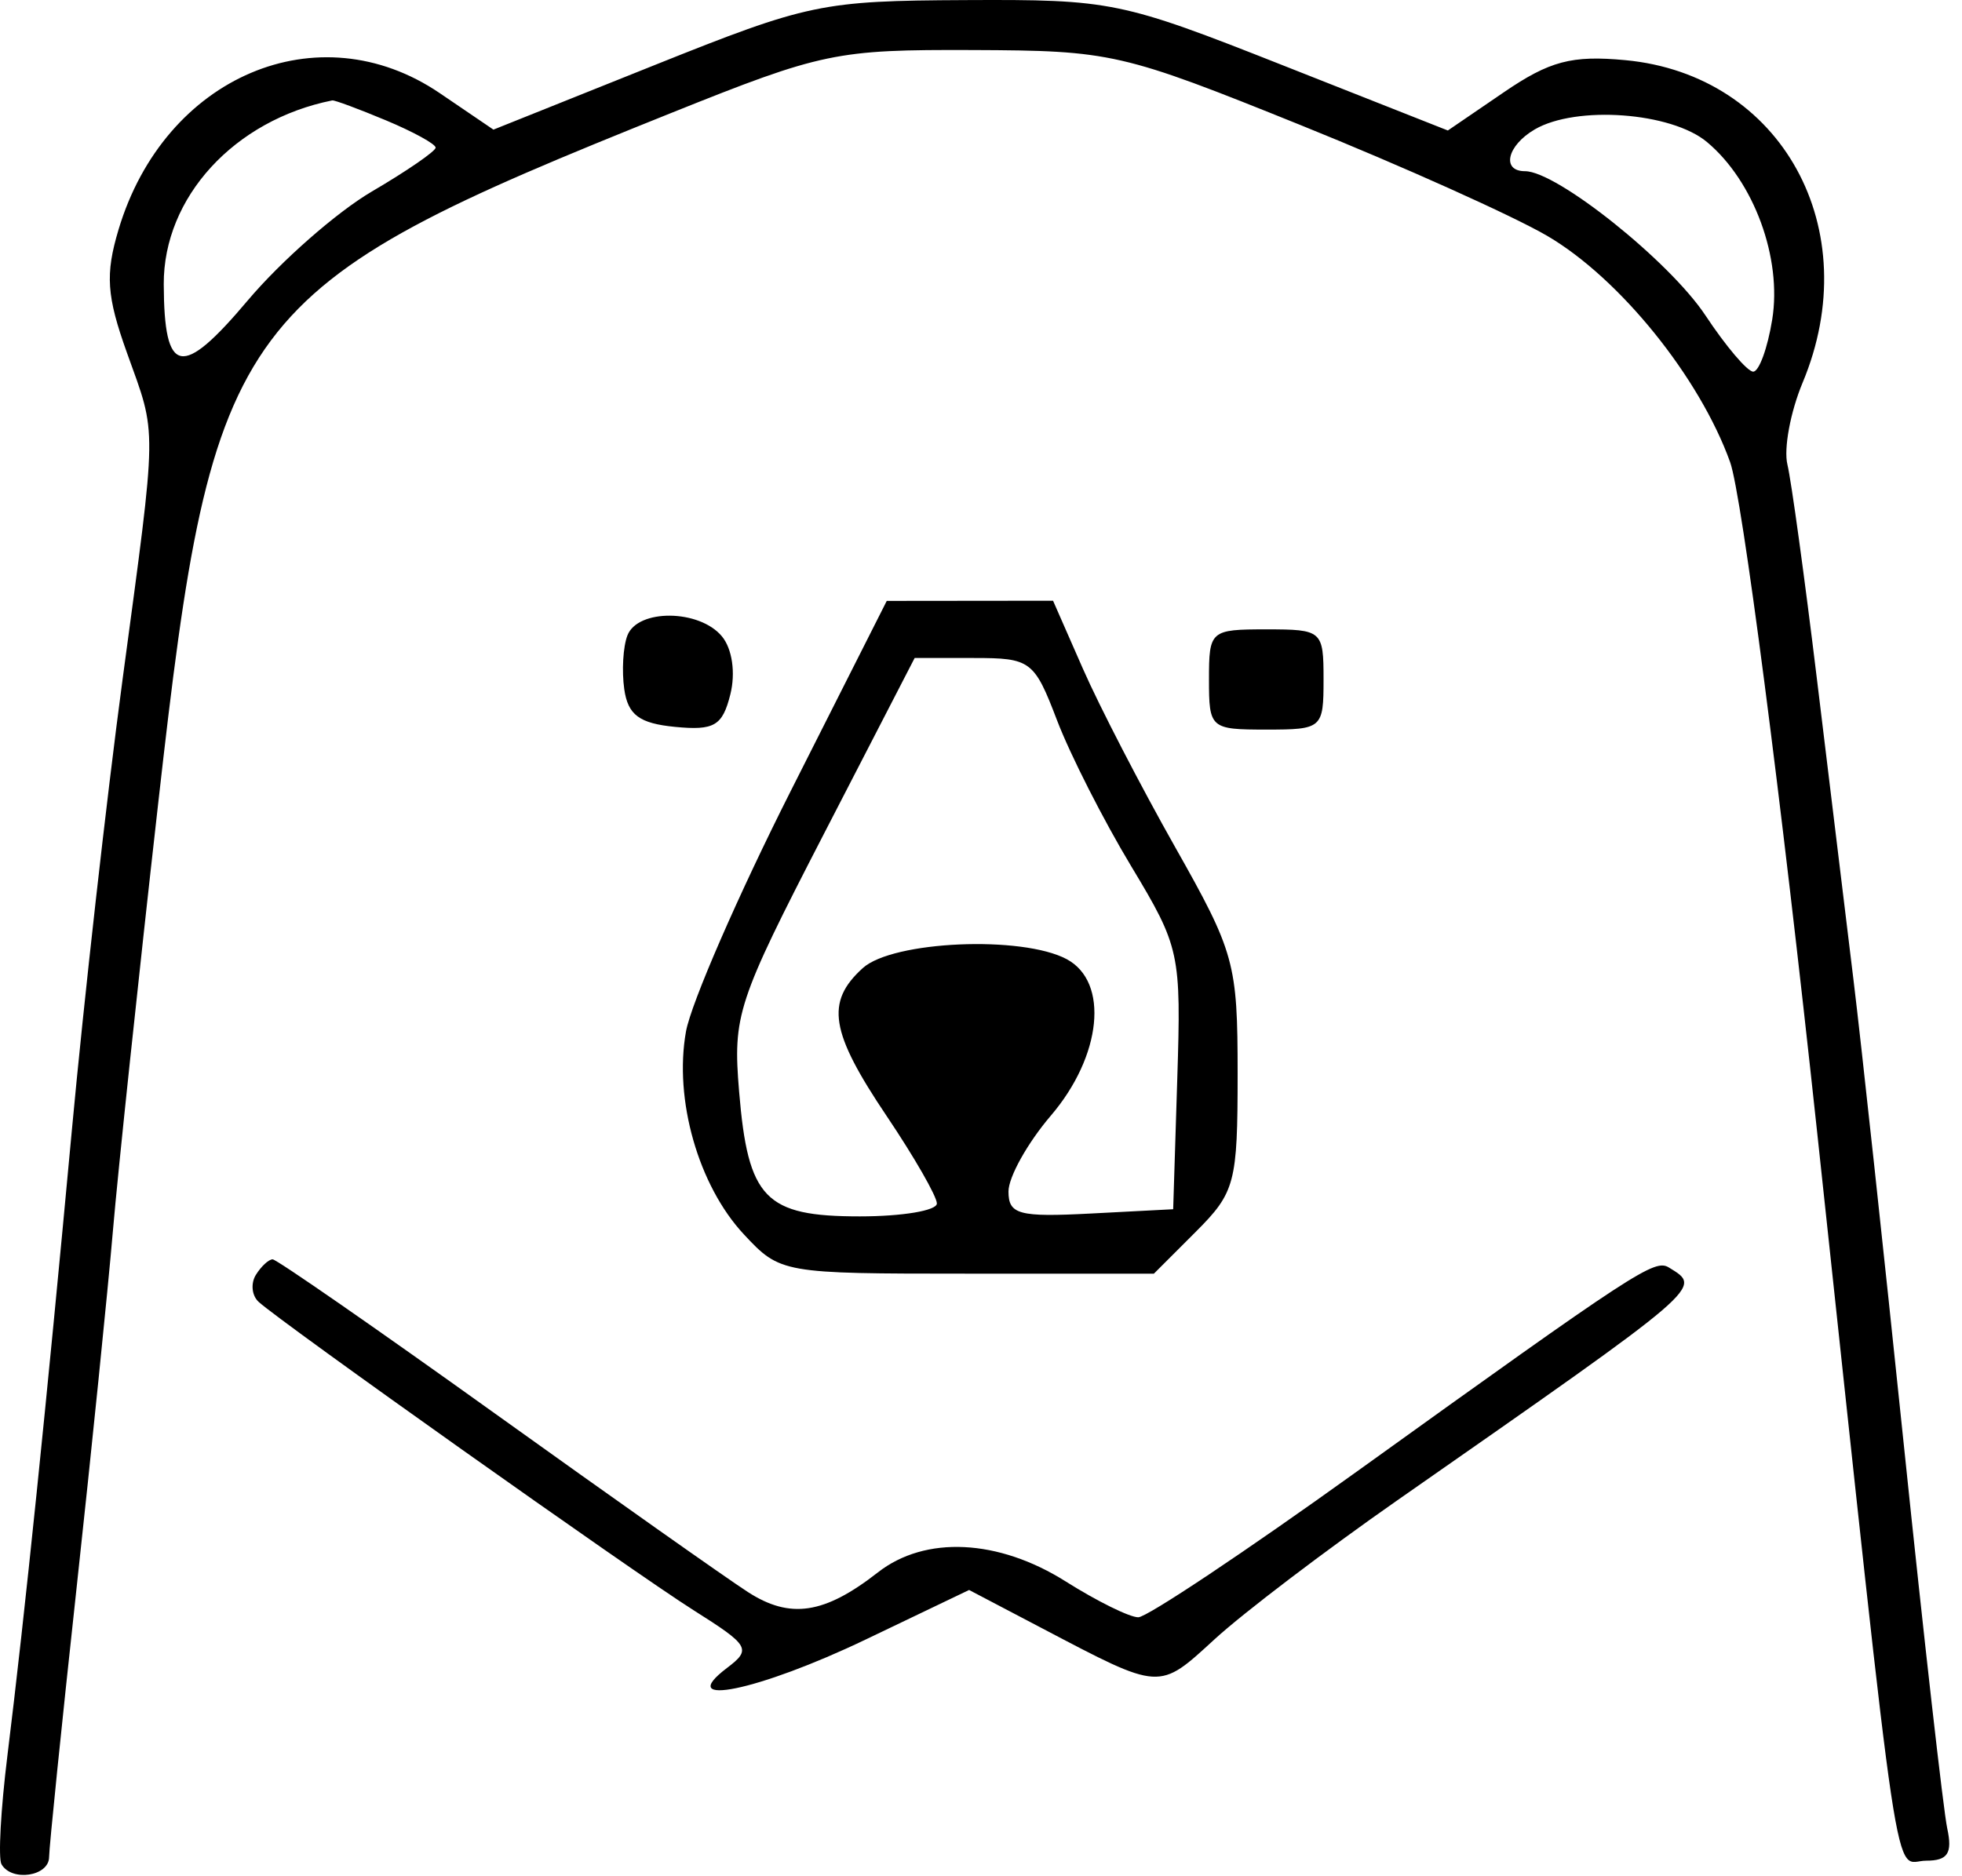 <svg width="137" height="131" viewBox="0 0 137 131" fill="none" xmlns="http://www.w3.org/2000/svg">
<path fill-rule="evenodd" clip-rule="evenodd" d="M45.687 4.555L34.455 9.054L30.705 6.505C22.237 0.751 11.489 5.315 8.279 16.029C7.341 19.161 7.444 20.678 8.866 24.644C10.981 30.542 10.998 29.291 8.558 47.457C7.45 55.707 5.856 69.882 5.016 78.957C3.253 98.02 1.722 112.877 0.518 122.614C0.052 126.378 -0.134 129.795 0.104 130.207C0.818 131.444 3.418 131.053 3.428 129.707C3.433 129.02 4.294 120.582 5.342 110.957C6.39 101.332 7.534 90.082 7.885 85.957C8.235 81.832 9.663 68.352 11.058 56.001C14.904 21.946 16.214 20.189 46.919 7.87C57.409 3.662 58.383 3.459 67.919 3.495C77.614 3.532 78.313 3.692 90.823 8.74C97.92 11.604 105.671 15.087 108.048 16.48C113.099 19.44 118.679 26.348 120.809 32.278C121.634 34.576 124.363 55.582 126.872 78.957C132.832 134.471 132.157 129.957 134.499 129.957C136.007 129.957 136.345 129.44 135.97 127.707C135.702 126.469 134.339 114.432 132.942 100.957C131.545 87.482 129.962 72.857 129.425 68.457C128.888 64.057 127.74 54.607 126.873 47.457C126.006 40.307 125.077 33.552 124.809 32.445C124.541 31.339 125.019 28.766 125.87 26.728C130.349 16.008 124.422 5.224 113.487 4.201C109.75 3.851 108.207 4.26 105.009 6.444L101.099 9.114L89.509 4.535C78.281 0.098 77.591 -0.043 67.419 0.006C57.361 0.054 56.446 0.246 45.687 4.555ZM26.951 8.406C28.858 9.203 30.419 10.06 30.419 10.311C30.419 10.562 28.415 11.941 25.966 13.376C23.517 14.812 19.613 18.24 17.29 20.995C12.677 26.466 11.461 26.23 11.434 19.855C11.409 13.786 16.361 8.382 23.201 7.013C23.356 6.982 25.044 7.609 26.951 8.406ZM119.189 9.917C122.468 12.651 124.444 18.031 123.747 22.325C123.423 24.323 122.826 25.957 122.421 25.957C122.016 25.957 120.515 24.189 119.084 22.027C116.586 18.253 108.712 11.957 106.489 11.957C104.816 11.957 105.234 10.164 107.169 9.037C110.065 7.35 116.693 7.835 119.189 9.917ZM55.231 55.213C51.552 62.497 48.253 70.073 47.899 72.048C47.05 76.79 48.764 82.801 51.938 86.207C54.48 88.935 54.603 88.957 67.536 88.957H80.573L83.496 86.034C86.246 83.284 86.419 82.631 86.419 74.999C86.419 67.271 86.213 66.523 82.06 59.172C79.662 54.929 76.762 49.319 75.616 46.707L73.531 41.957L67.725 41.963L61.919 41.969L55.231 55.213ZM43.809 44.384C43.507 45.169 43.409 46.857 43.59 48.134C43.845 49.933 44.645 50.527 47.135 50.768C49.873 51.033 50.446 50.697 50.996 48.505C51.374 47.001 51.129 45.313 50.408 44.444C48.837 42.55 44.527 42.511 43.809 44.384ZM84.419 47.457C84.419 50.874 84.514 50.957 88.419 50.957C92.324 50.957 92.419 50.874 92.419 47.457C92.419 44.04 92.324 43.957 88.419 43.957C84.514 43.957 84.419 44.04 84.419 47.457ZM73.81 50.31C74.724 52.704 77.051 57.285 78.981 60.489C82.393 66.156 82.481 66.565 82.204 75.387L81.919 84.457L76.169 84.757C71.146 85.019 70.419 84.824 70.419 83.219C70.419 82.208 71.751 79.823 73.378 77.919C76.937 73.756 77.46 68.585 74.485 66.992C71.365 65.323 62.343 65.715 60.248 67.612C57.623 69.987 57.961 72.075 61.919 77.957C63.844 80.818 65.419 83.563 65.419 84.057C65.419 84.552 62.999 84.957 60.041 84.957C53.417 84.957 52.231 83.729 51.609 76.229C51.167 70.906 51.465 70 57.505 58.29L63.867 45.957H68.007C71.972 45.957 72.218 46.141 73.81 50.31ZM17.865 89.044C17.496 89.642 17.582 90.488 18.056 90.924C19.636 92.374 44.195 109.791 48.433 112.466C52.341 114.933 52.489 115.189 50.762 116.497C47.04 119.317 52.954 118.102 60.462 114.503L67.669 111.05L72.794 113.74C81.113 118.106 80.881 118.092 84.83 114.475C86.832 112.641 92.558 108.287 97.554 104.799C119.19 89.695 118.868 89.971 116.538 88.53C115.537 87.912 114.298 88.722 94.751 102.773C86.959 108.374 80.088 112.957 79.481 112.957C78.875 112.957 76.597 111.832 74.419 110.457C69.712 107.486 64.61 107.238 61.304 109.819C57.565 112.739 55.179 113.1 52.225 111.195C50.744 110.239 42.783 104.619 34.535 98.707C26.288 92.795 19.314 87.957 19.038 87.957C18.763 87.957 18.235 88.446 17.865 89.044Z" fill="black"/>
</svg>
